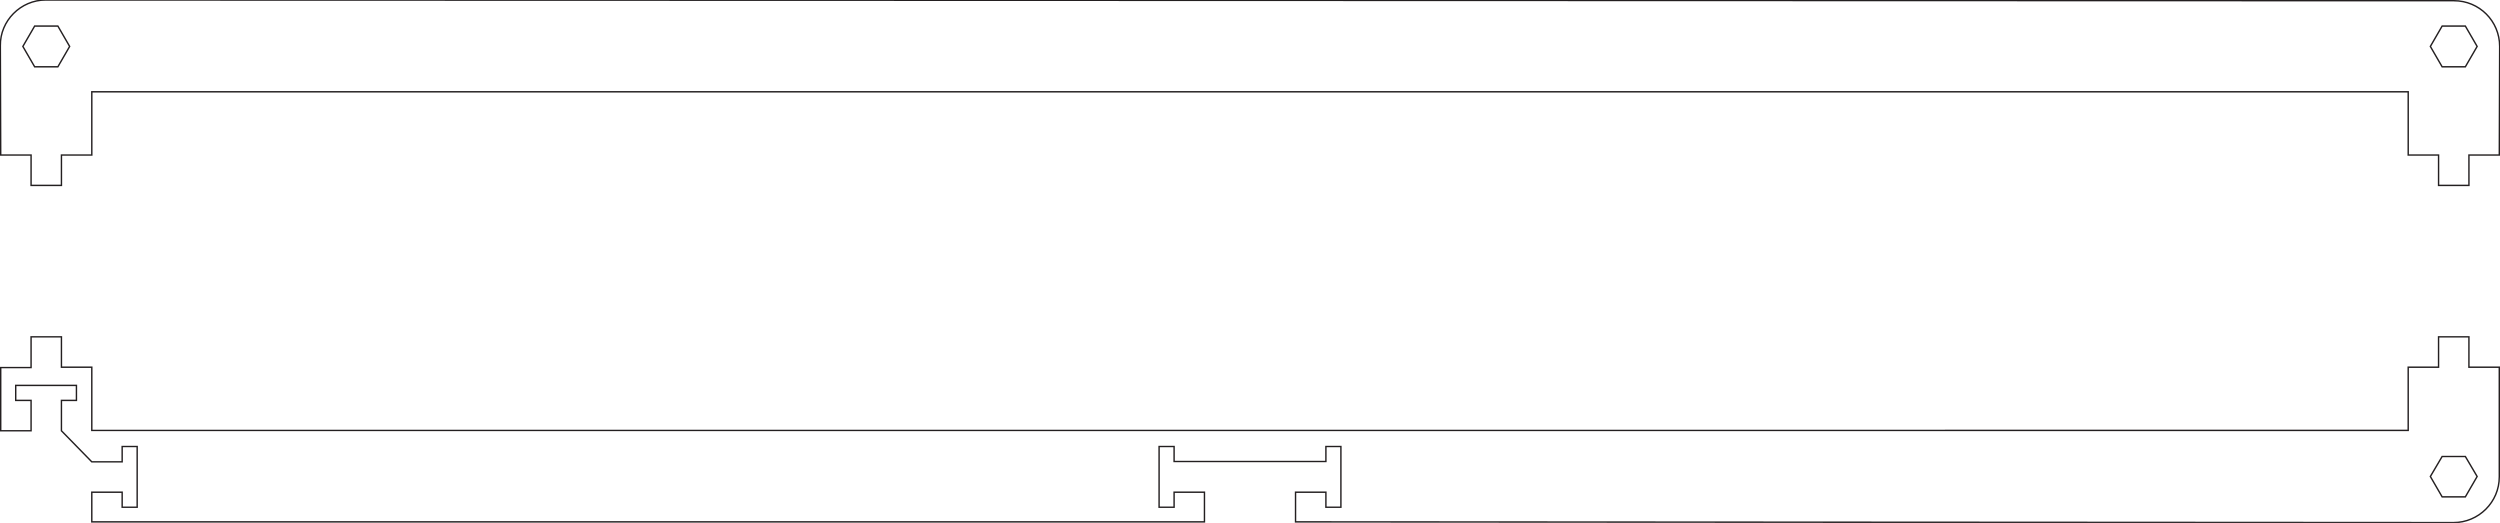 <?xml version="1.0" encoding="utf-8"?>
<!-- Generator: Adobe Illustrator 25.0.1, SVG Export Plug-In . SVG Version: 6.00 Build 0)  -->
<svg version="1.1" id="Layer_1" xmlns="http://www.w3.org/2000/svg" xmlns:xlink="http://www.w3.org/1999/xlink" x="0px" y="0px"
	 viewBox="0 0 699.9 146.4" style="enable-background:new 0 0 699.9 146.4;" xml:space="preserve">
<style type="text/css">
	.st0{fill:none;stroke:#231F20;stroke-width:0.4;stroke-miterlimit:10;}
</style>
<polygon class="st0" points="16.2,7.3 9.7,7.3 6.4,13 9.7,18.7 16.2,18.7 19.5,13 "/>
<polygon class="st0" points="690.2,127.8 683.7,127.8 680.4,133.4 683.7,139.1 690.2,139.1 693.5,133.4 "/>
<polygon class="st0" points="690.2,7.3 683.7,7.3 680.4,13 683.7,18.7 690.2,18.7 693.5,13 "/>
<path class="st0" d="M0.2,43.4l8.5,0v8.5h8.5v-8.5h8.5l0-17.7h648.5l0,17.7h8.5v8.5h8.5v-8.5l8.5,0l0.1-30.4
	c0-7.1-5.7-12.8-12.8-12.8L12.8,0C5.8,0,0,5.8,0.1,12.8L0.2,43.4z"/>
<path class="st0" d="M8.7,94.4v8.5H0.2v17.7h8.5v-8.5H4.4v-4.2h17v4.2h-4.2v8.5l8.5,8.7h8.5v-4.3h4.2v17h-4.2v-4.2h-8.5l0,8.3
	l311.5,0v-8.3h-8.5v4.2h-4.2v-17h4.2v4.2h42.5v-4.2h4.2v17h-4.2v-4.2h-8.5v8.3l324.2,0.2c7,0,12.8-5.7,12.8-12.8l0-30.7h-8.5v-8.5
	h-8.5v8.5h-8.5l0,17.7H25.7l0-17.7h-8.5v-8.5H8.7z"/>
</svg>

